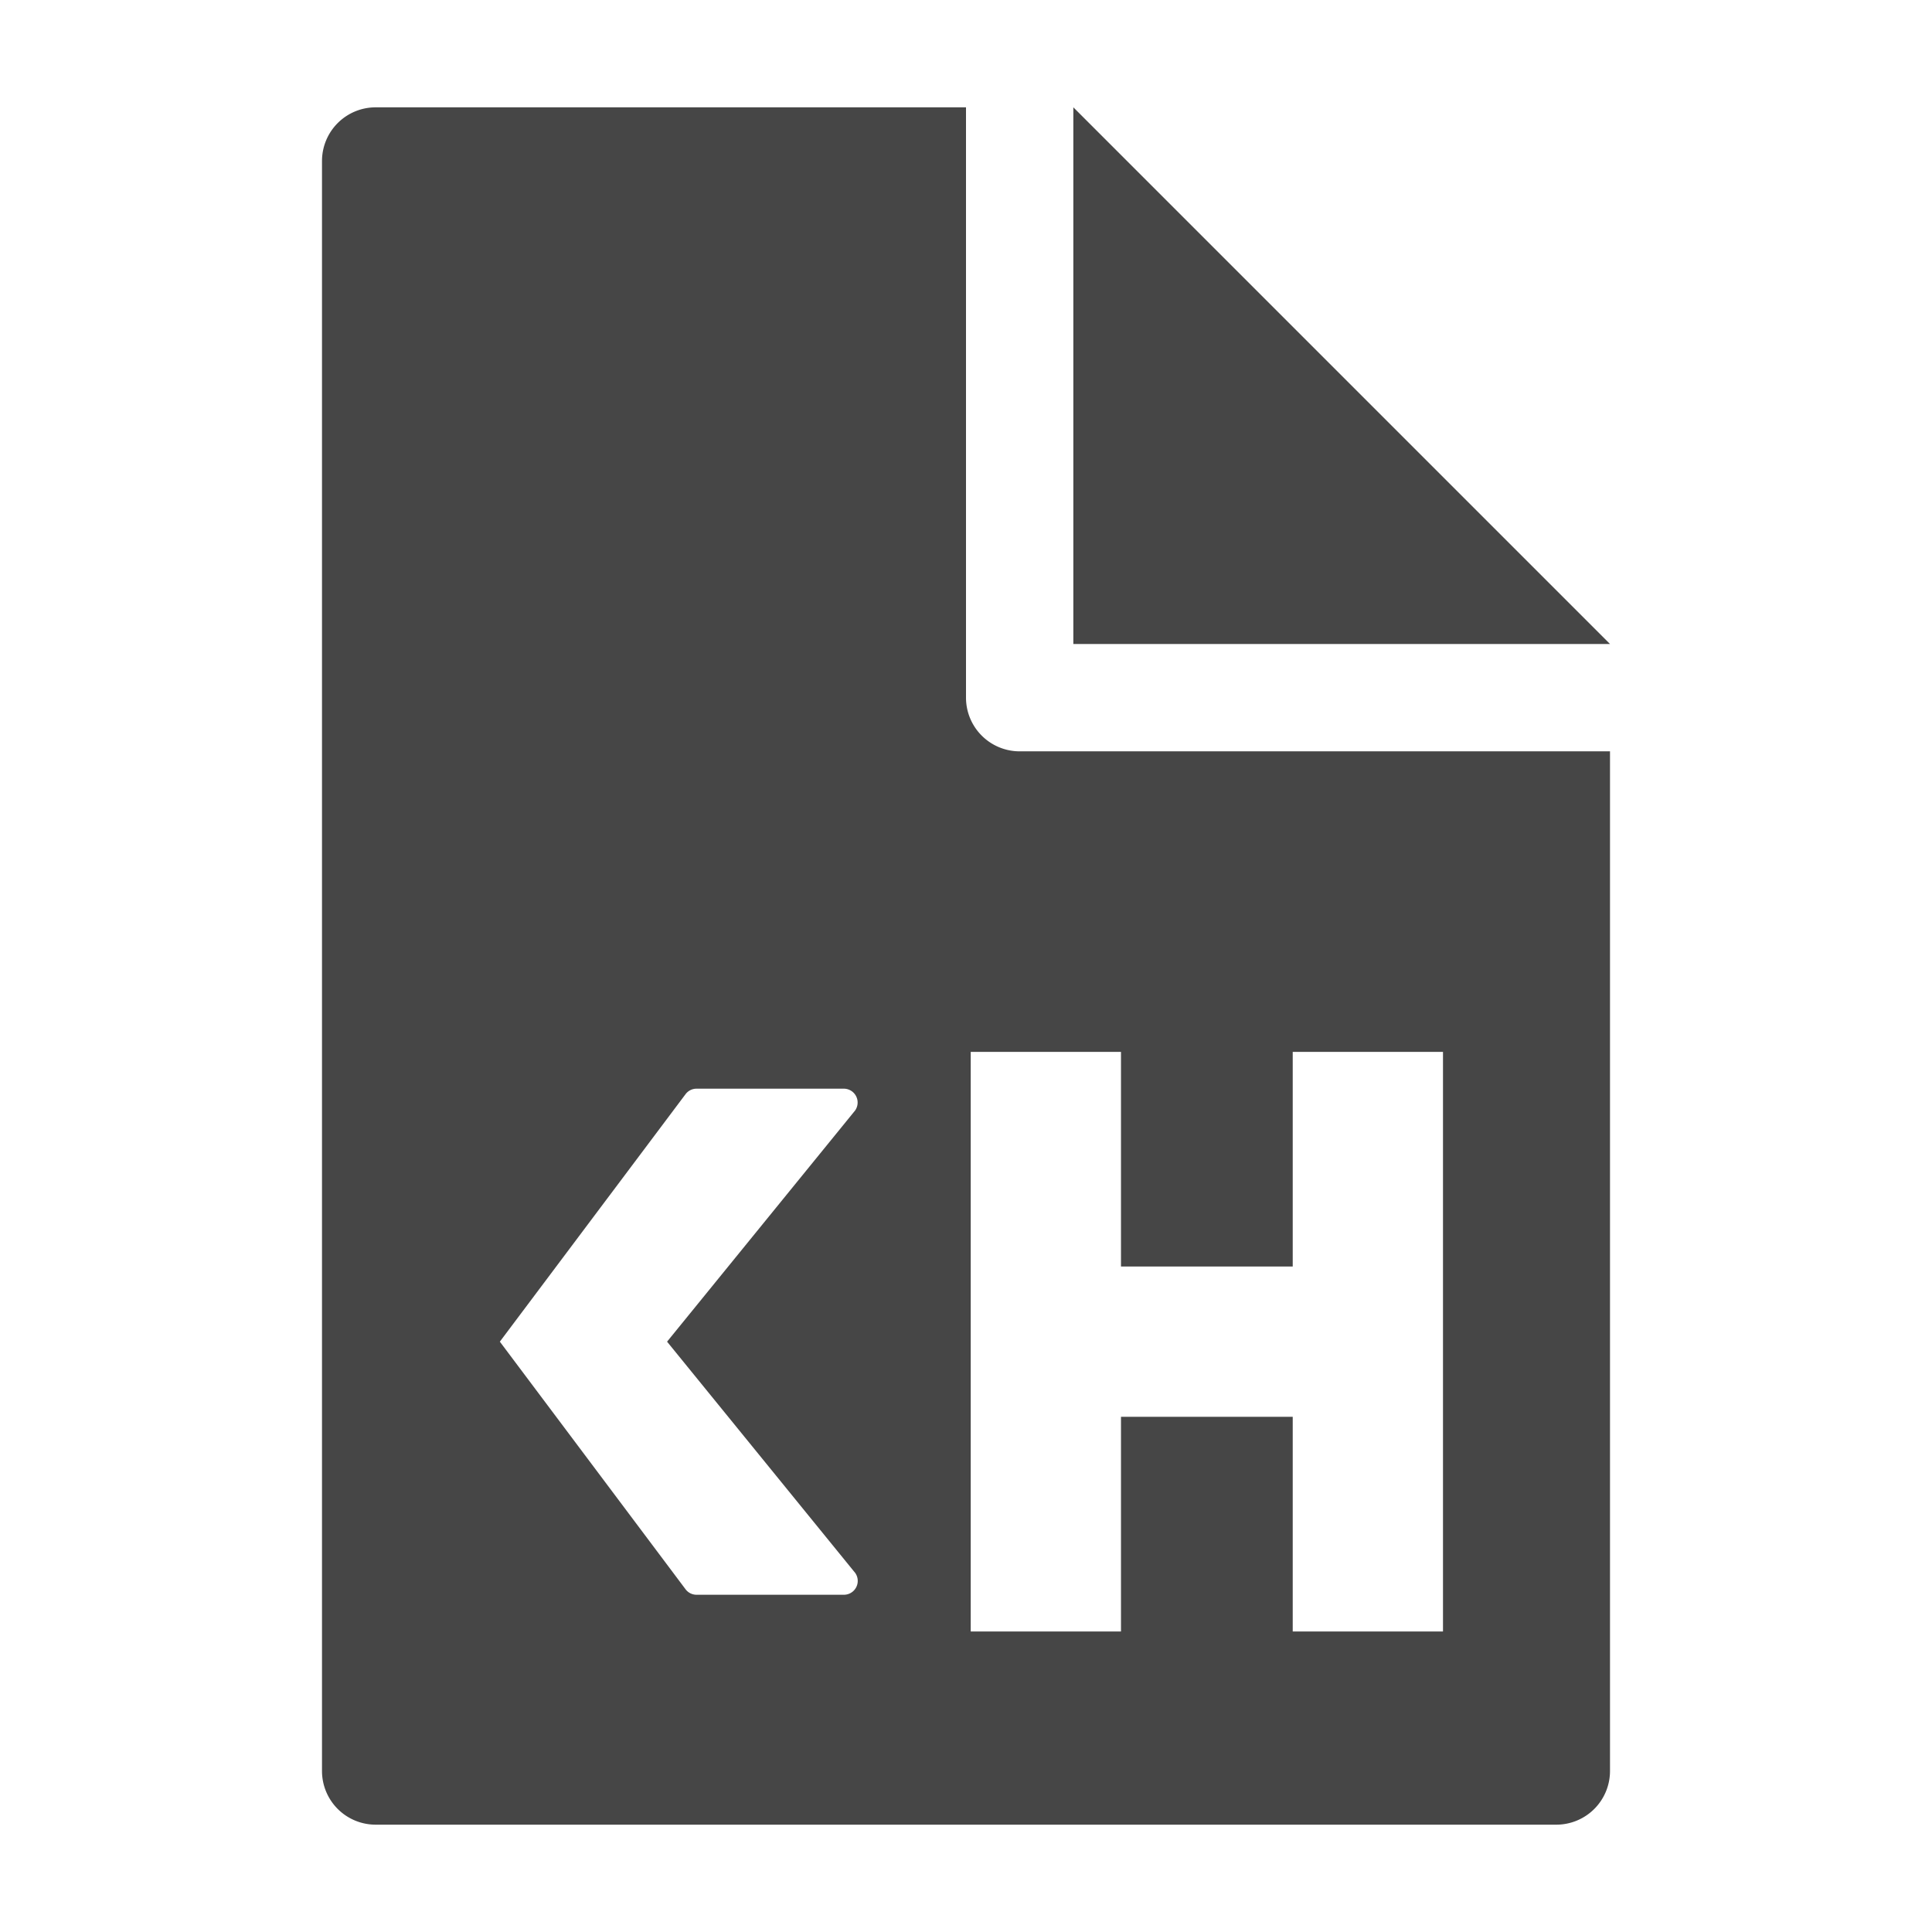 <?xml version="1.0" encoding="UTF-8"?>
<svg xmlns="http://www.w3.org/2000/svg" height="18" viewBox="0 0 18 18" width="18">
  <defs>
    <style>
      .fill {
        fill: #464646;
      }
    </style>
  </defs>
  <title>S FileHTML 18 N</title>
  <rect id="Canvas" fill="#ff13dc" opacity="0" width="18" height="18" /><polygon class="fill" points="10 1 10 6 15 6 10 1" />
  <path class="fill" d="M9.5,7A.5.5,0,0,1,9,6.5V1H3.5a.5.5,0,0,0-.5.5v15a.5.5,0,0,0,.5.5h11a.5.5,0,0,0,.5-.5V7Zm3.944,8.2h-1.4v-2h-1.6v2h-1.4V9.8h1.4v2h1.6v-2h1.4Zm-5.476-.545a.129.129,0,0,1-.104.203H6.491a.128.128,0,0,1-.103-.05L4.657,12.5,6.388,10.193a.128.128,0,0,1,.103-.05H7.863a.129.129,0,0,1,.104.203L6.215,12.5Z" />
</svg>